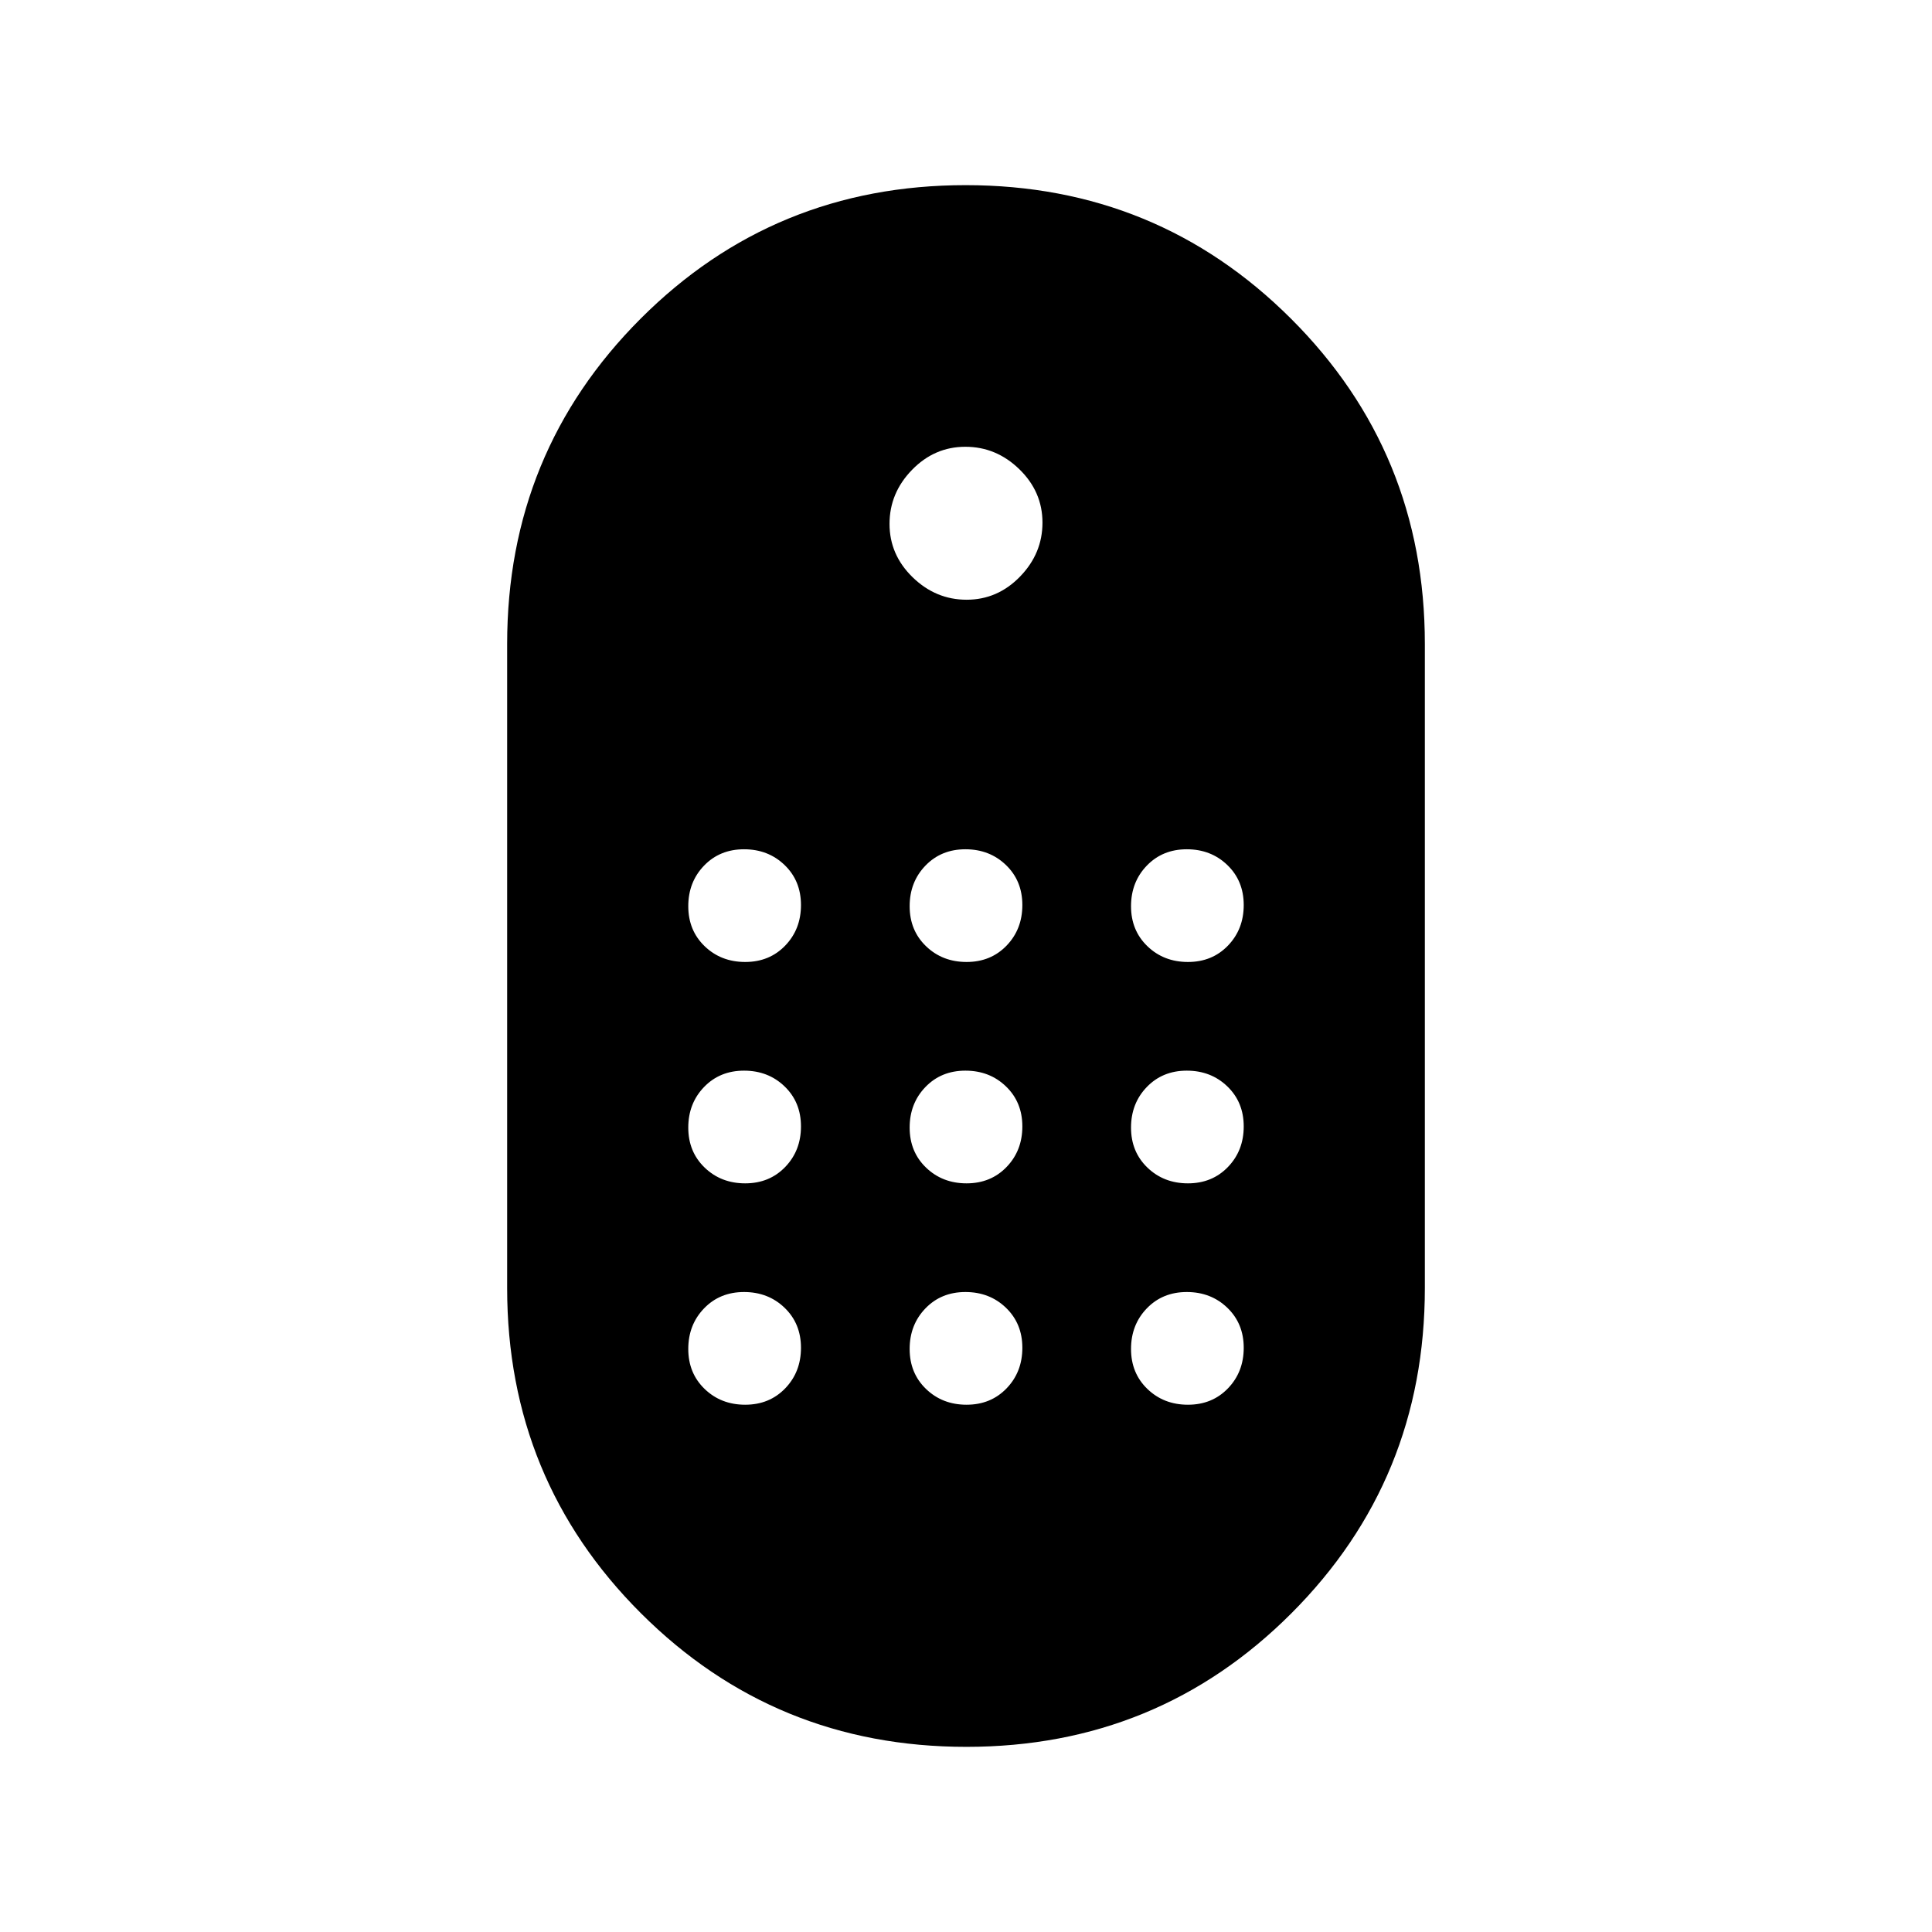 <svg xmlns="http://www.w3.org/2000/svg" height="40" viewBox="0 -960 960 960" width="40"><path d="M480.19-92Q385-92 318.5-158.36 252-224.73 252-320v-320q0-95.27 66.31-161.64Q384.62-868 479.81-868t161.69 66.36Q708-735.27 708-640v320q0 95.27-66.31 161.64Q575.38-92 480.19-92Zm.12-570q15.36 0 26.52-11.48Q518-684.96 518-700.31q0-15.36-11.48-26.52Q495.04-738 479.69-738q-15.36 0-26.52 11.48Q442-715.04 442-699.69q0 15.36 11.48 26.52Q464.96-662 480.31-662ZM370.3-482q12.03 0 19.87-8.14 7.83-8.13 7.83-20.16t-8.14-19.87Q381.73-538 369.7-538t-19.87 8.14Q342-521.73 342-509.7t8.14 19.87q8.13 7.83 20.16 7.83Zm110 0q12.03 0 19.87-8.14 7.83-8.13 7.83-20.16t-8.14-19.87Q491.73-538 479.7-538t-19.87 8.14Q452-521.73 452-509.7t8.14 19.87q8.13 7.83 20.16 7.83Zm110 0q12.03 0 19.87-8.14 7.83-8.13 7.83-20.16t-8.14-19.87Q601.73-538 589.7-538t-19.87 8.14Q562-521.73 562-509.7t8.14 19.87q8.13 7.83 20.16 7.83Zm-220 110q12.03 0 19.87-8.14 7.83-8.13 7.83-20.16t-8.14-19.87Q381.73-428 369.7-428t-19.87 8.14Q342-411.73 342-399.7t8.14 19.87q8.13 7.83 20.16 7.83Zm220 0q12.03 0 19.87-8.14 7.83-8.13 7.83-20.16t-8.14-19.87Q601.73-428 589.7-428t-19.87 8.14Q562-411.73 562-399.7t8.14 19.87q8.13 7.83 20.16 7.83Zm-110 0q12.03 0 19.87-8.14 7.83-8.13 7.83-20.16t-8.14-19.87Q491.73-428 479.7-428t-19.87 8.14Q452-411.73 452-399.7t8.14 19.87q8.13 7.83 20.16 7.83Zm-110 110q12.03 0 19.87-8.14 7.83-8.13 7.83-20.16t-8.14-19.87Q381.73-318 369.7-318t-19.87 8.14Q342-301.73 342-289.7t8.14 19.87q8.13 7.83 20.16 7.83Zm220 0q12.03 0 19.87-8.14 7.83-8.13 7.83-20.16t-8.14-19.87Q601.73-318 589.7-318t-19.87 8.14Q562-301.73 562-289.7t8.14 19.87q8.13 7.83 20.16 7.83Zm-110 0q12.03 0 19.87-8.14 7.83-8.13 7.83-20.16t-8.14-19.87Q491.73-318 479.7-318t-19.87 8.14Q452-301.73 452-289.7t8.14 19.87q8.13 7.83 20.16 7.83Z"/></svg>